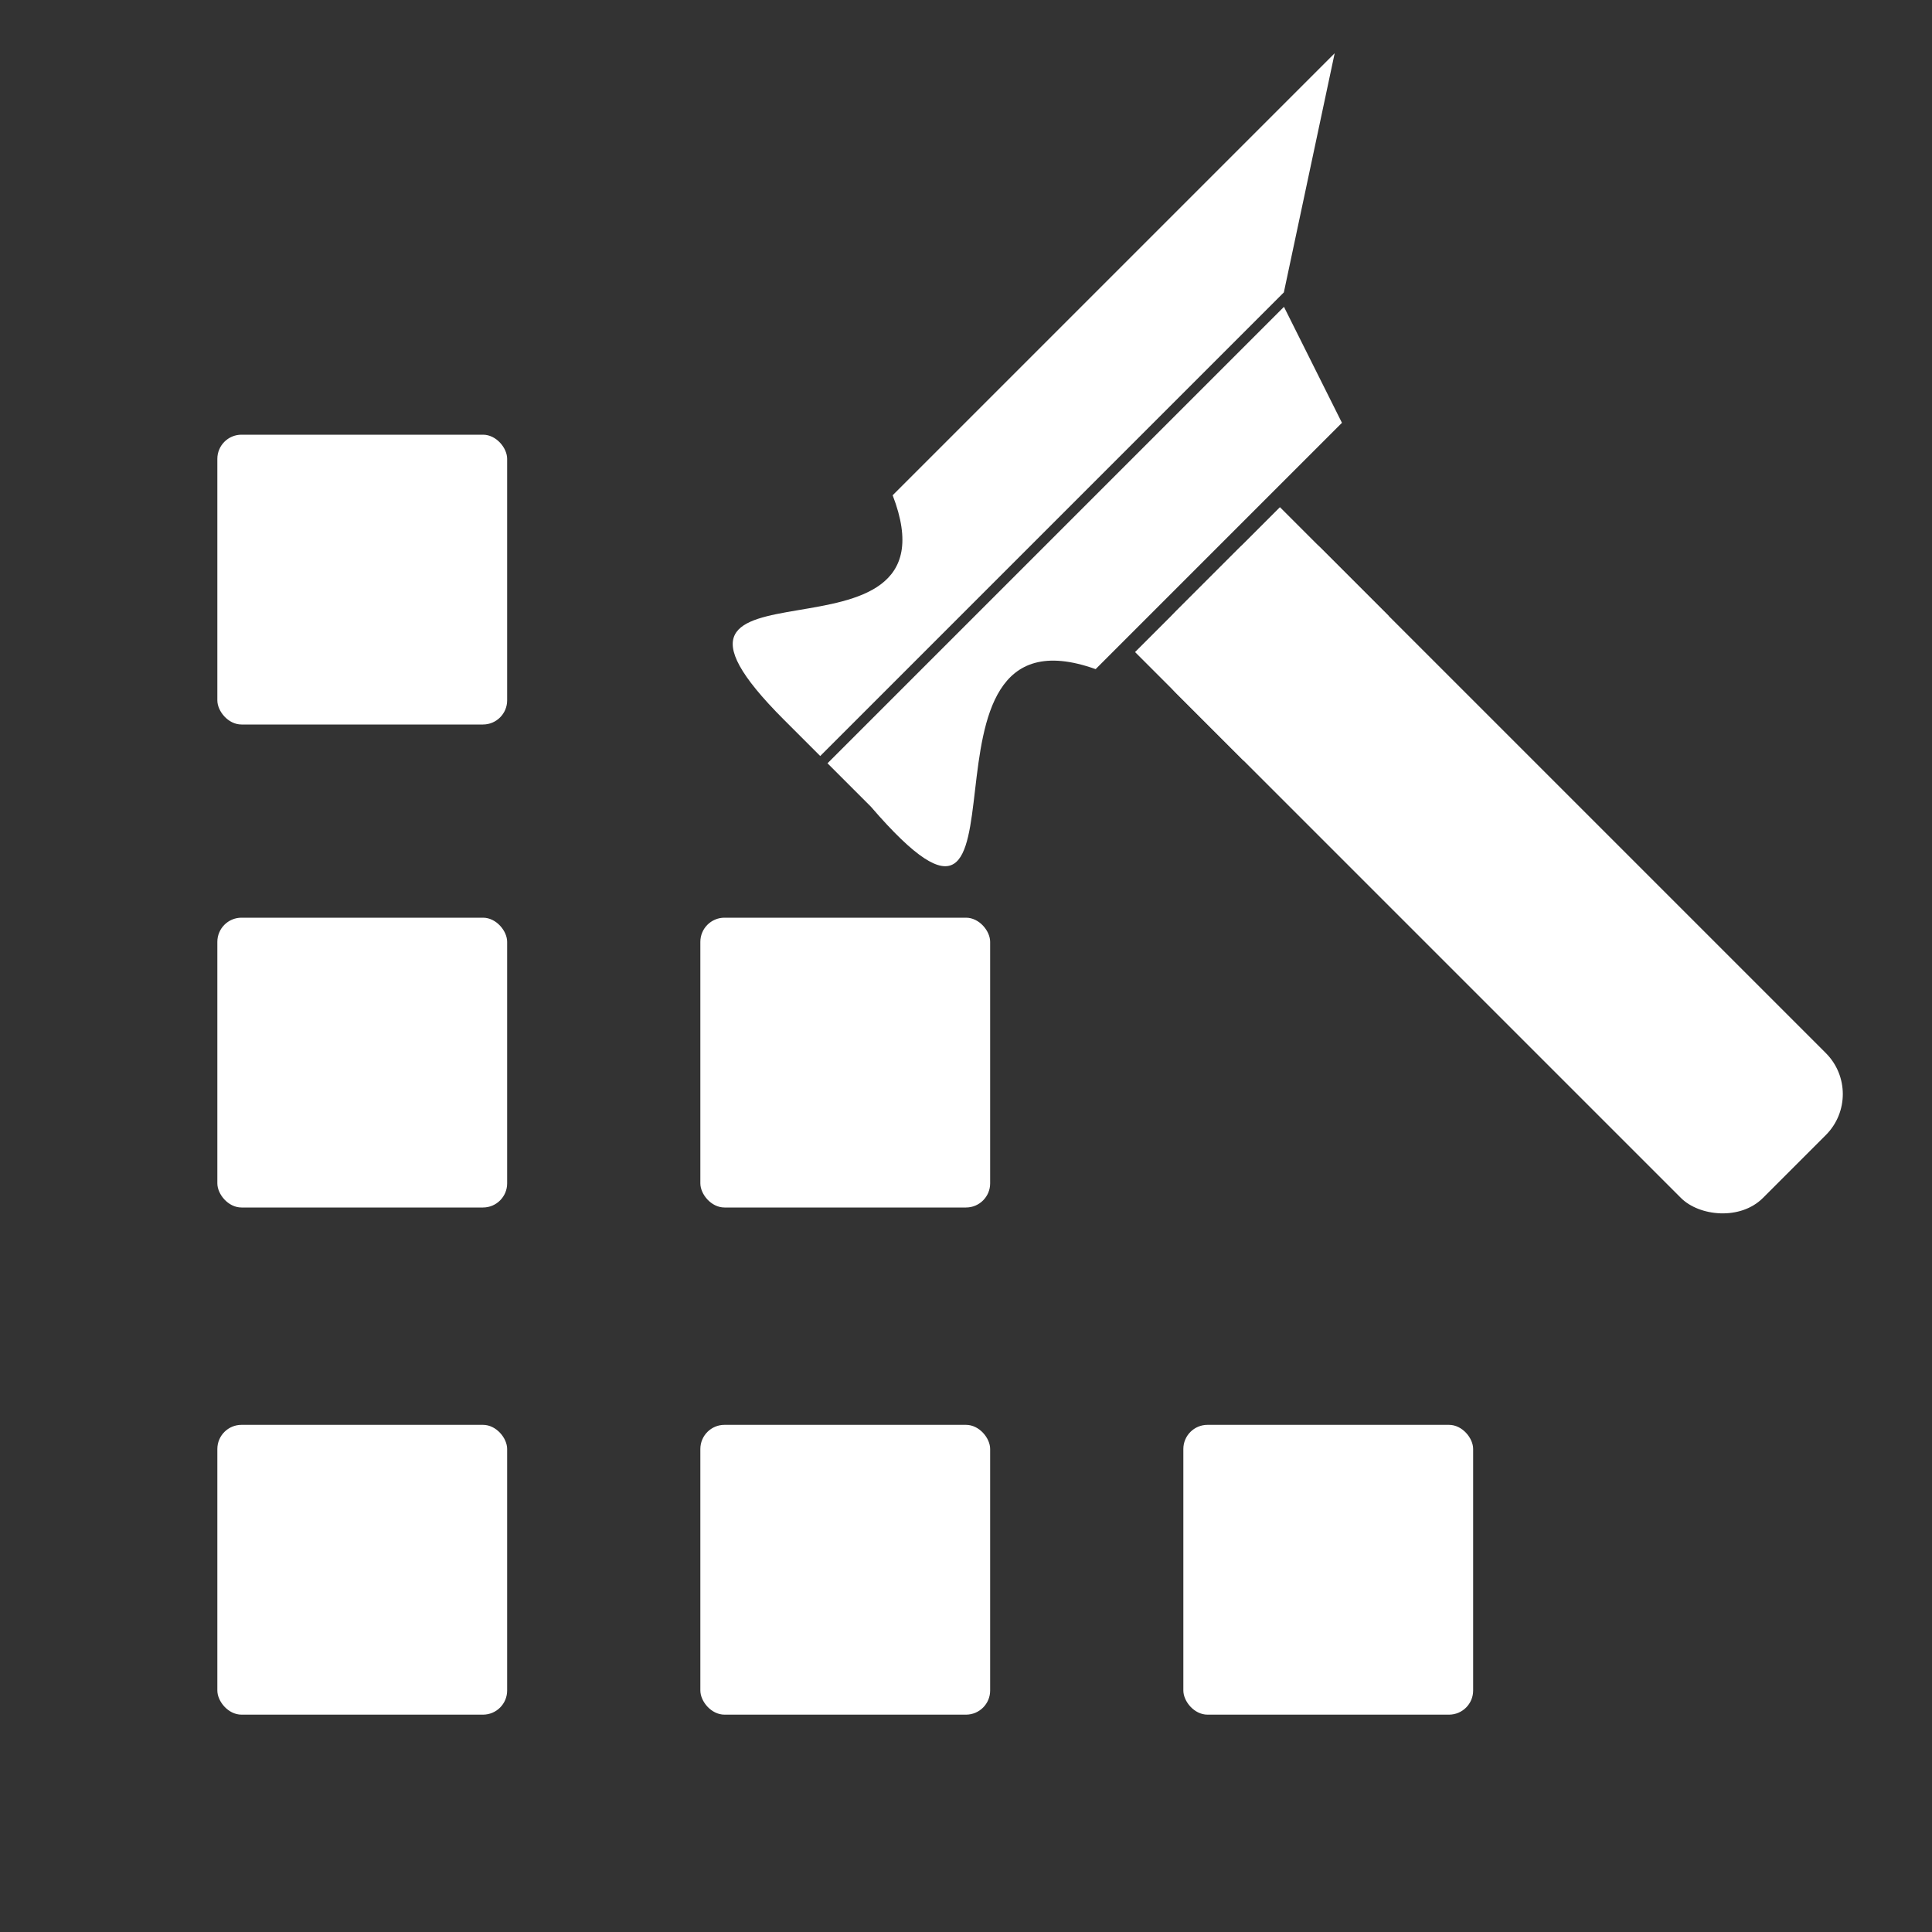 <svg width="16" height="16" xmlns="http://www.w3.org/2000/svg"><rect width="100%" height="100%" fill="#333333" stroke="none"/><rect x="1.8" y="11.8" width="2.4" height="2.4" rx=".2" fill="#fff"/><rect x="1.8" y="7.6" width="2.4" height="2.4" rx=".2" fill="#fff"/><rect x="1.8" y="3.6" width="2.4" height="2.4" rx=".2" fill="#fff"/><rect x="5.8" y="7.6" width="2.4" height="2.4" rx=".2" fill="#fff"/><rect x="5.8" y="11.8" width="2.4" height="2.4" rx=".2" fill="#fff"/><rect x="9.8" y="11.8" width="2.4" height="2.4" rx=".2" fill="#fff"/><rect transform="rotate(-45) scale(1.2)" x="2.357" y="8.721" width="1.414" height="5.728" ry=".4" fill="#fff"/><rect transform="rotate(-45) scale(1.2)" x="2.357" y="8.721" width="1.414" height="1.061" fill="#fff"/><path transform="rotate(-225) translate(-8.2-20.4) scale(1.2)" d="m1.995 9.308h4.525v.353C6.52 11.429 5.459 8.954 4.894 10.227h-4.314z" fill="#fff" stroke-linejoin="bevel"/><path transform="rotate(-225) translate(-8.2-20.4) scale(1.2)" d="m2.065 9.237h4.455v-.424C6.662 6.903 5.389 9.732 4.752 8.388h-2.404z" fill="#fff" stroke-linejoin="bevel"/></svg>

